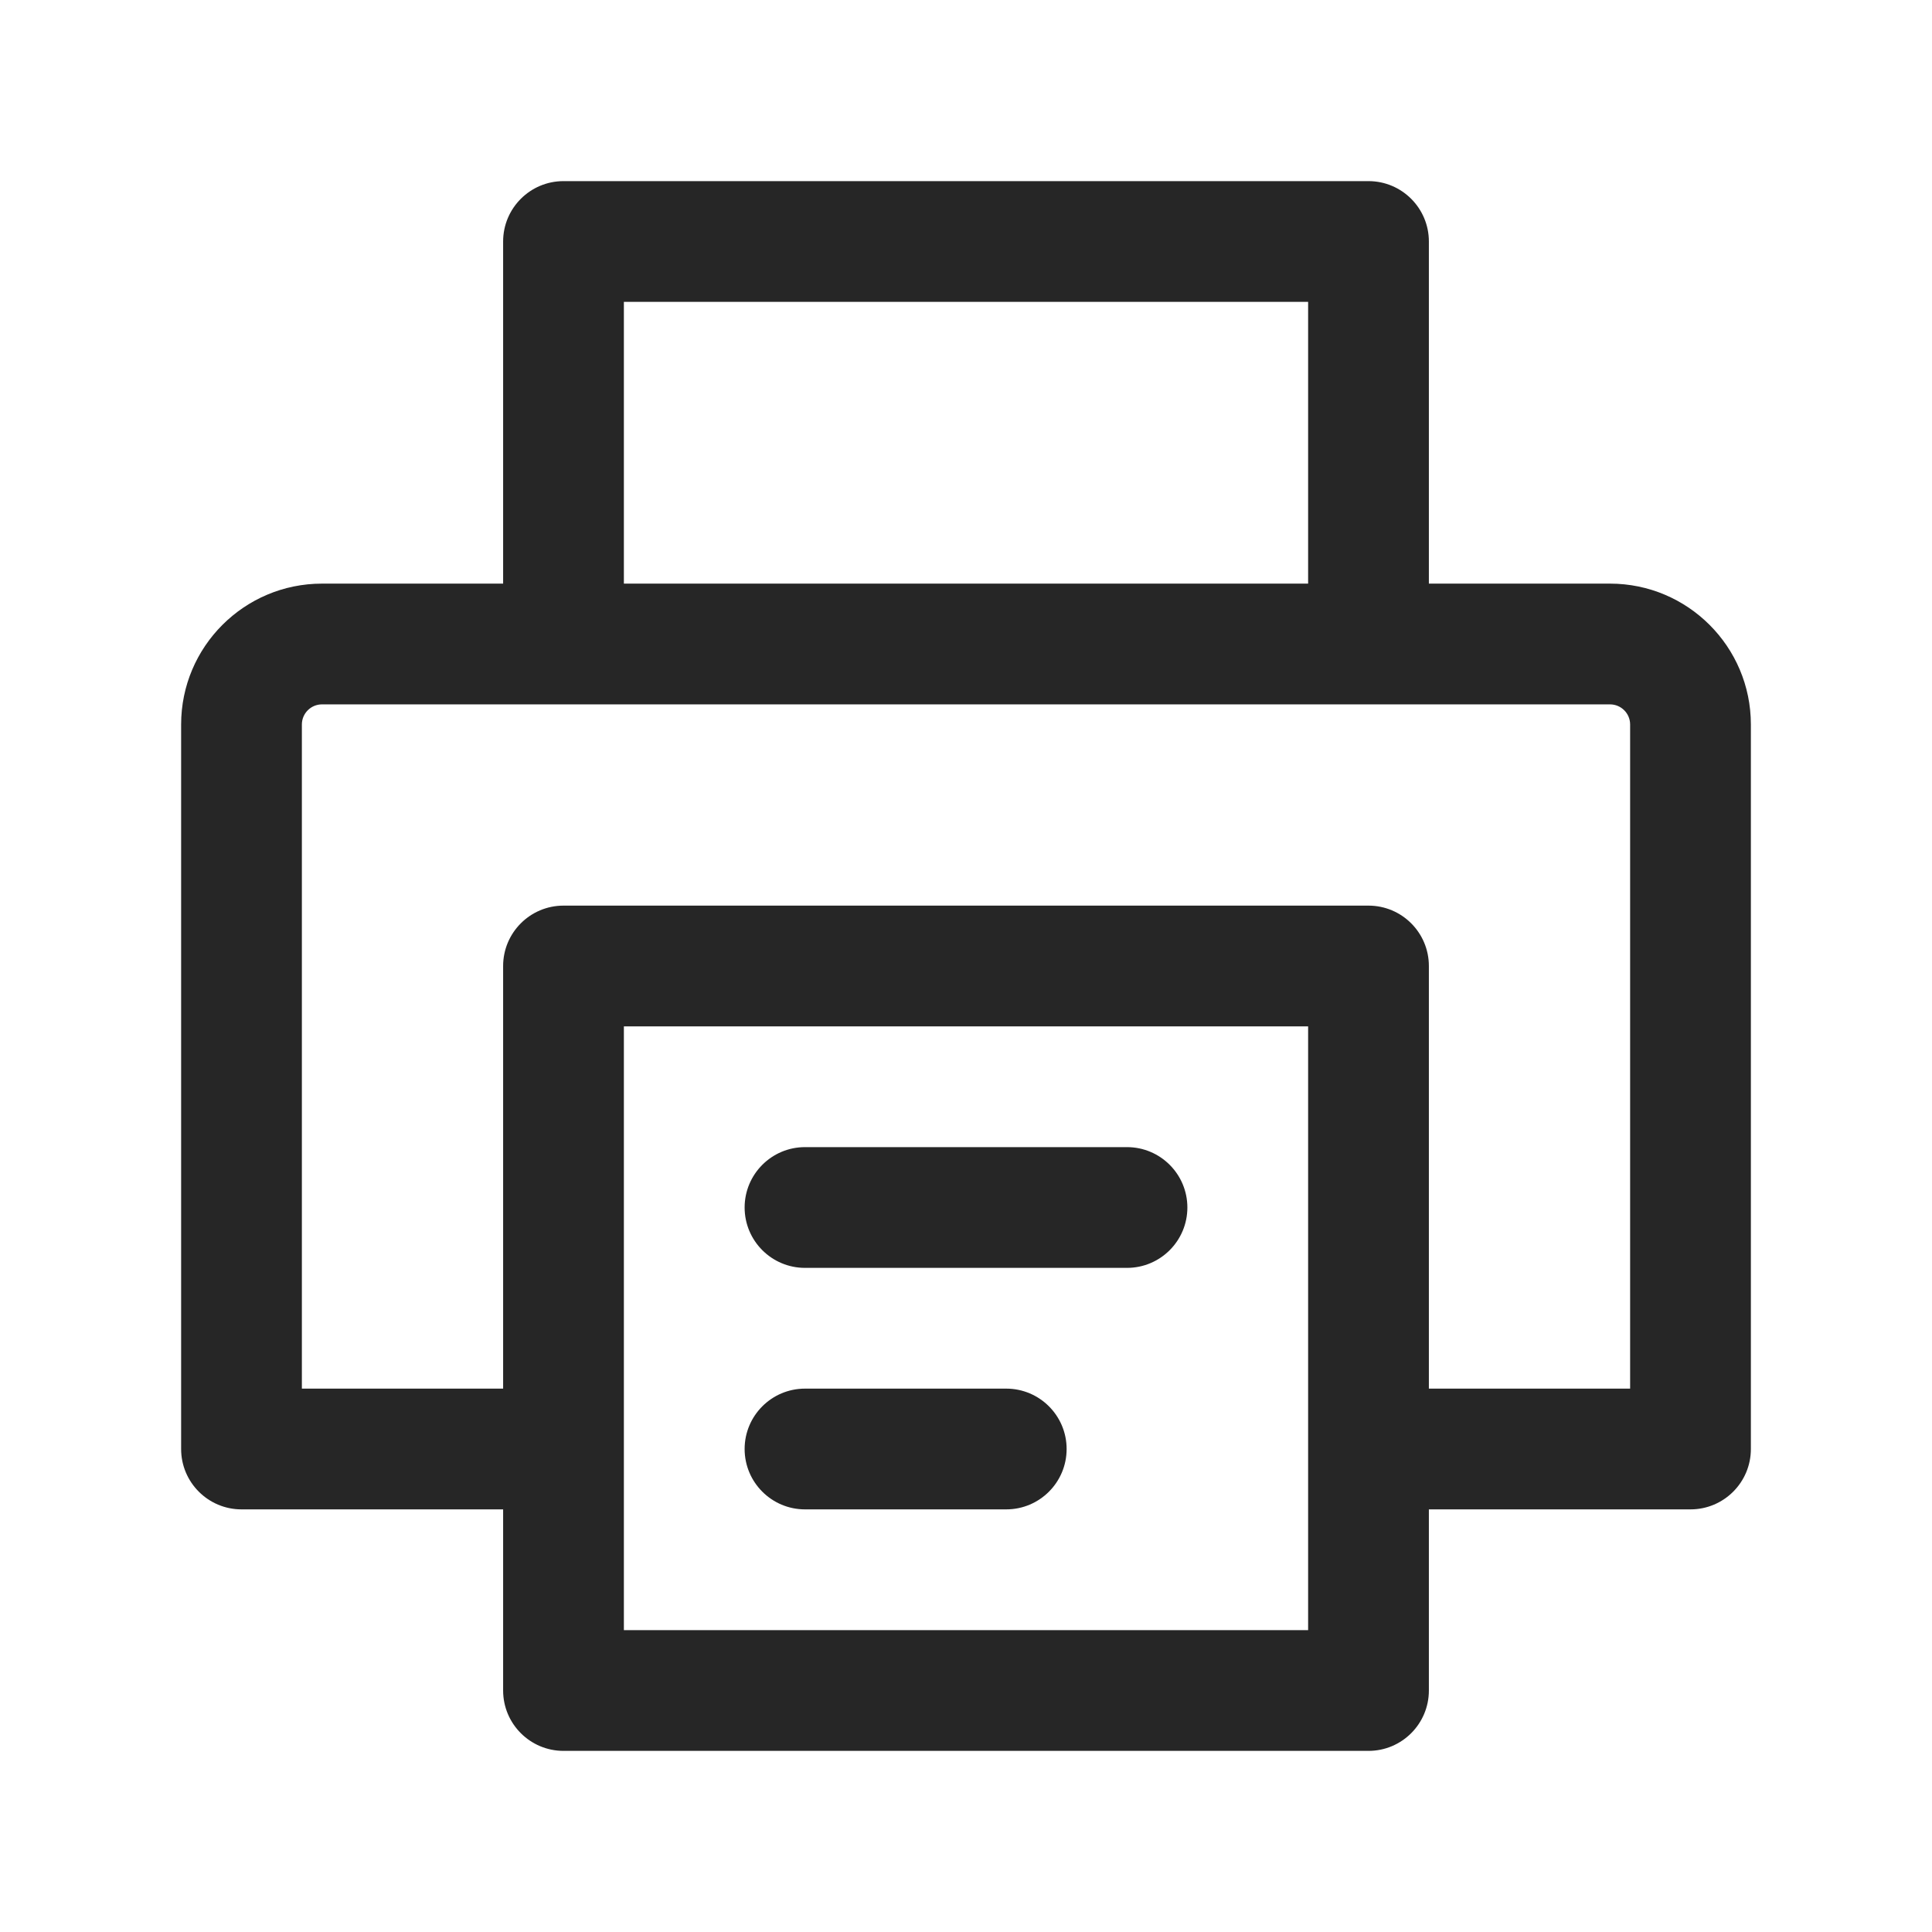 <svg width="24" height="24" viewBox="0 0 24 24" fill="none" xmlns="http://www.w3.org/2000/svg">
<path fill-rule="evenodd" clip-rule="evenodd" d="M6.25 3C6.25 2.586 6.586 2.25 7 2.25H17C17.414 2.25 17.75 2.586 17.75 3V7.25H20C20.966 7.25 21.75 8.034 21.75 9V18C21.75 18.414 21.414 18.75 21 18.75H17.75V21C17.75 21.414 17.414 21.75 17 21.75H7C6.586 21.75 6.25 21.414 6.25 21V18.75H3C2.586 18.75 2.25 18.414 2.25 18V9C2.25 8.034 3.034 7.25 4 7.25H6.25V3ZM6.25 17.25V12C6.25 11.586 6.586 11.25 7 11.25H17C17.414 11.25 17.75 11.586 17.75 12V17.25H20.25V9C20.25 8.862 20.138 8.75 20 8.75H4C3.862 8.75 3.75 8.862 3.75 9V17.25H6.25ZM16.25 3.75V7.25H7.75V3.75H16.25ZM7.75 20.25V12.75H16.25V20.25H7.75ZM9.25 15C9.25 14.586 9.586 14.25 10 14.25H14C14.414 14.25 14.75 14.586 14.75 15C14.75 15.414 14.414 15.75 14 15.75H10C9.586 15.75 9.25 15.414 9.25 15ZM10 17.25C9.586 17.25 9.25 17.586 9.25 18C9.25 18.414 9.586 18.75 10 18.75H12.5C12.914 18.75 13.25 18.414 13.25 18C13.25 17.586 12.914 17.25 12.5 17.25H10Z" fill="#262626"/>
</svg>
